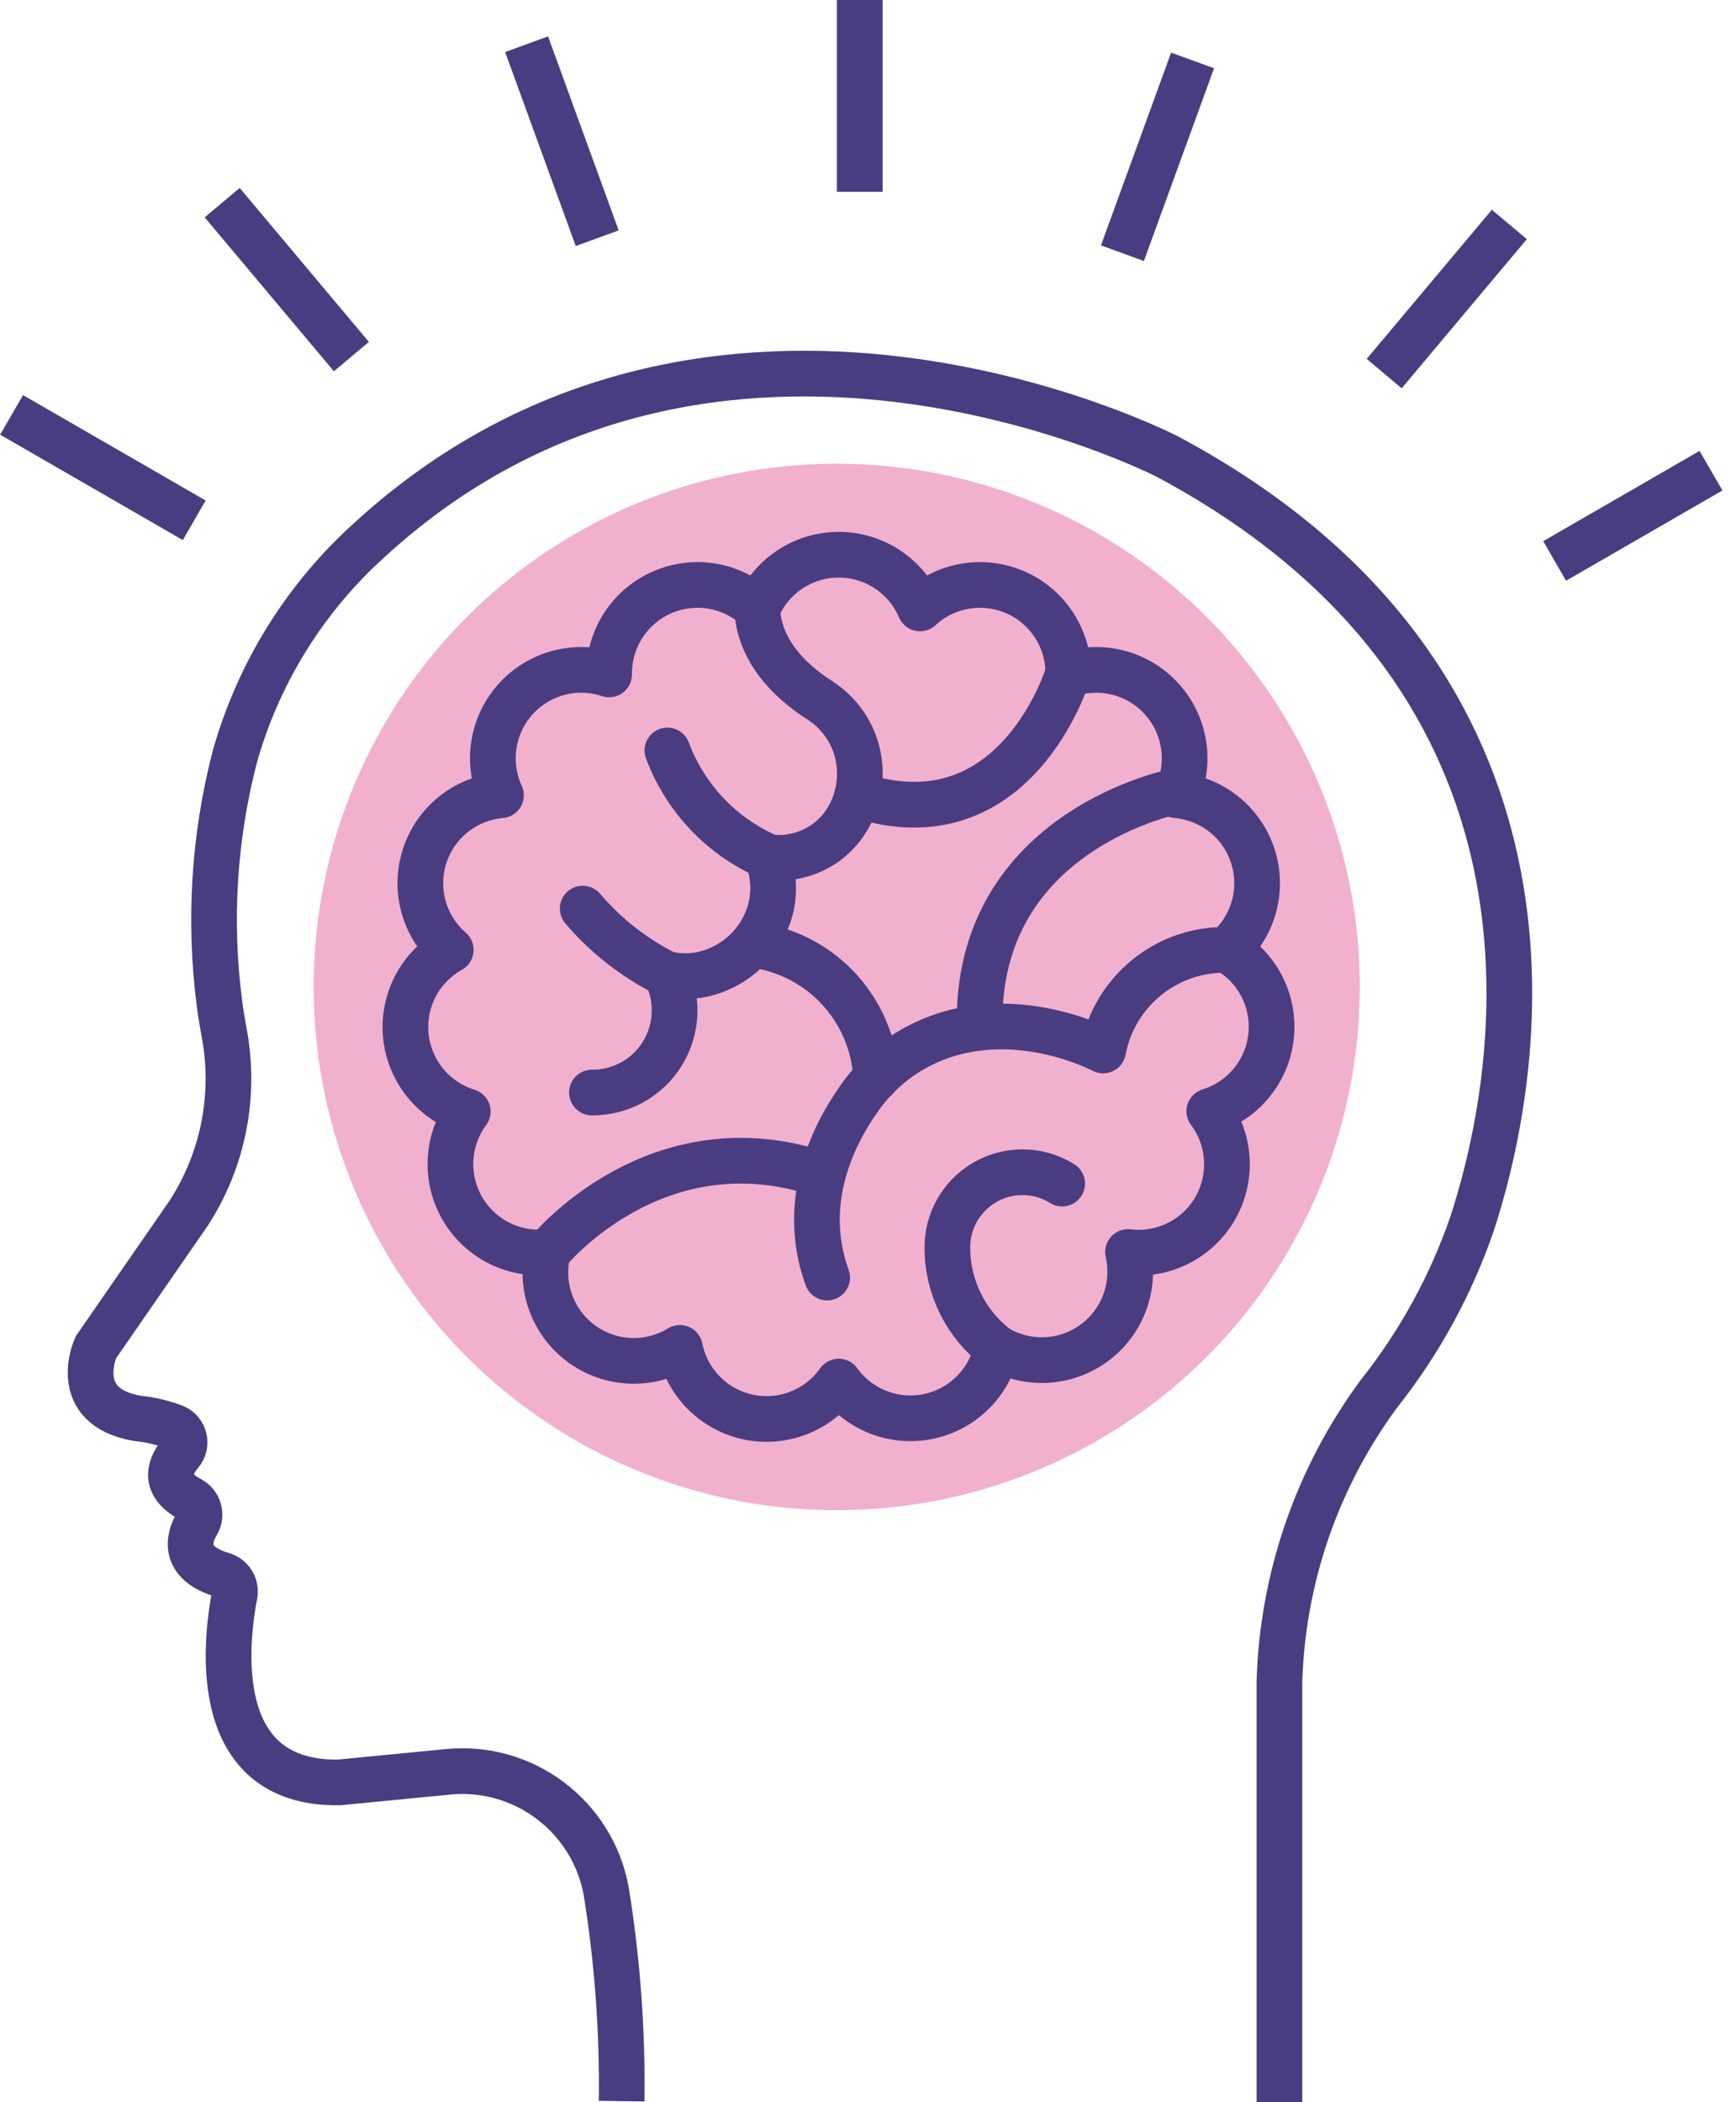 <?xml version="1.0" encoding="UTF-8"?>
<svg width="114px" height="138px" viewBox="0 0 114 138" version="1.1" xmlns="http://www.w3.org/2000/svg" xmlns:xlink="http://www.w3.org/1999/xlink">
    <!-- Generator: Sketch 50.2 (55047) - http://www.bohemiancoding.com/sketch -->
    <title>Icon_Training</title>
    <desc>Created with Sketch.</desc>
    <defs></defs>
    <g id="Page-1" stroke="none" stroke-width="1" fill="none" fill-rule="evenodd">
        <g id="Careeer-V3" transform="translate(-927, -1809)">
            <g id="Training" transform="translate(883, 1809)">
                <g id="Icon_Training" transform="translate(44, 0)">
                    <circle id="Oval" fill="#F2B0CF" fill-rule="nonzero" cx="54.946" cy="64.789" r="34.348"></circle>
                    <path d="M84.018,138 L84.018,110.37 C84.225,103.56 86.505,96.976 90.552,91.496 C93.223,88.128 95.299,84.33 96.691,80.263 C100.659,67.985 102.993,44.038 76.661,29.974 C76.661,29.974 46.961,14.622 24.251,35.454 C20.028,39.262 16.968,44.187 15.424,49.66 C14.053,54.94 13.708,60.434 14.409,65.844 C14.5,66.595 14.642,67.346 14.774,68.097 C15.454,72.113 14.599,76.239 12.379,79.654 L6.291,88.452 C6.291,88.452 4.526,92.338 9.021,93.109 C9.861,93.191 10.687,93.386 11.476,93.688 C11.787,93.828 12.015,94.105 12.093,94.437 C12.17,94.77 12.089,95.119 11.872,95.382 C11.213,96.154 10.594,97.412 12.501,98.426 C12.773,98.572 12.974,98.822 13.058,99.118 C13.142,99.415 13.102,99.733 12.948,99.999 C12.339,101.014 11.994,102.617 14.612,103.388 C15.167,103.546 15.513,104.098 15.413,104.667 C14.805,107.823 13.719,117.138 22.273,117.006 L29.376,116.316 C34.361,115.805 38.902,119.21 39.807,124.139 C40.544,128.698 40.884,133.312 40.822,137.929" id="Shape" stroke="#4A3C81" stroke-width="3"></path>
                    <path d="M80.558,62.354 C82.314,60.828 82.988,58.4 82.269,56.188 C81.55,53.976 79.577,52.408 77.26,52.207 C78.227,50.106 77.855,47.631 76.312,45.908 C74.77,44.185 72.351,43.542 70.157,44.272 C70.184,41.954 68.83,39.842 66.712,38.9 C64.594,37.958 62.119,38.366 60.416,39.939 C59.502,37.802 57.402,36.415 55.078,36.415 C52.754,36.415 50.654,37.802 49.741,39.939 C48.038,38.366 45.563,37.958 43.445,38.9 C41.327,39.842 39.972,41.954 40,44.272 C37.805,43.542 35.387,44.185 33.844,45.908 C32.302,47.631 31.93,50.106 32.897,52.207 C30.579,52.408 28.607,53.976 27.888,56.188 C27.169,58.4 27.842,60.828 29.599,62.354 C27.57,63.486 26.412,65.719 26.655,68.029 C26.898,70.339 28.496,72.282 30.715,72.968 C29.35,74.815 29.203,77.294 30.34,79.291 C31.478,81.287 33.686,82.424 35.971,82.191 C35.43,84.472 36.314,86.854 38.211,88.23 C40.109,89.606 42.648,89.705 44.647,88.482 C45.102,90.756 46.866,92.541 49.134,93.022 C51.403,93.503 53.74,92.588 55.078,90.694 C56.424,92.561 58.745,93.456 60.995,92.977 C63.245,92.498 65,90.735 65.469,88.482 C67.465,89.658 69.97,89.534 71.84,88.167 C73.711,86.799 74.589,84.45 74.074,82.191 C76.381,82.469 78.631,81.343 79.793,79.331 C80.955,77.318 80.805,74.807 79.411,72.947 C81.631,72.262 83.228,70.319 83.471,68.009 C83.714,65.698 82.556,63.466 80.527,62.333 L80.558,62.354 Z" id="Shape" stroke="#4A3C81" stroke-width="3" stroke-linecap="round" stroke-linejoin="round"></path>
                    <path d="M38.873,71.72 C40.747,71.733 42.493,70.772 43.484,69.183 C44.475,67.593 44.57,65.603 43.734,63.926 C44.868,64.201 46.06,64.101 47.133,63.642 C48.905,62.912 50.213,61.37 50.644,59.502 C50.872,58.436 50.791,57.328 50.411,56.306 L50.776,56.306 C51.03,56.306 51.283,56.306 51.527,56.306 C56.824,55.809 58.275,48.868 53.83,45.966 C51.75,44.647 49.832,42.618 49.721,39.949" id="Shape" stroke="#4A3C81" stroke-width="3" stroke-linecap="round" stroke-linejoin="round"></path>
                    <path d="M50.735,56.367 C47.54,55.07 45.034,52.494 43.825,49.264" id="Shape" stroke="#4A3C81" stroke-width="3" stroke-linecap="round" stroke-linejoin="round"></path>
                    <path d="M70.116,44.282 C70.116,44.282 66.686,55.596 56.296,52.186" id="Shape" stroke="#4A3C81" stroke-width="3" stroke-linecap="round" stroke-linejoin="round"></path>
                    <path d="M80.558,62.354 C76.604,62.285 73.176,65.074 72.44,68.959 C72.44,68.959 65.702,65.347 59.634,69.061 C58.329,69.871 57.209,70.946 56.347,72.217 C54.723,74.53 52.521,78.904 54.317,83.865" id="Shape" stroke="#4A3C81" stroke-width="3" stroke-linecap="round" stroke-linejoin="round"></path>
                    <path d="M77.381,51.902 C77.381,51.902 64.008,54.368 64.332,67.468" id="Shape" stroke="#4A3C81" stroke-width="3" stroke-linecap="round" stroke-linejoin="round"></path>
                    <path d="M35.971,82.191 C35.971,82.191 43.074,73.384 54.003,77.118" id="Shape" stroke="#4A3C81" stroke-width="3" stroke-linecap="round" stroke-linejoin="round"></path>
                    <path d="M65.469,88.482 C63.434,86.932 62.231,84.526 62.212,81.968 C62.18,80.182 63.117,78.52 64.66,77.621 C66.203,76.722 68.112,76.727 69.649,77.635 L69.751,77.696" id="Shape" stroke="#4A3C81" stroke-width="3" stroke-linecap="round" stroke-linejoin="round"></path>
                    <path d="M49.416,62.019 C53.895,62.568 57.325,66.268 57.534,70.776" id="Shape" stroke="#4A3C81" stroke-width="3" stroke-linecap="round" stroke-linejoin="round"></path>
                    <path d="M43.734,63.926 C41.641,62.882 39.781,61.425 38.265,59.644" id="Shape" stroke="#4A3C81" stroke-width="3" stroke-linecap="round" stroke-linejoin="round"></path>
                    <path d="M56.458,12.592 L56.458,0" id="Shape" stroke="#4A3C81" stroke-width="3"></path>
                    <path d="M39.218,15.637 L34.581,2.902" id="Shape" stroke="#4A3C81" stroke-width="3"></path>
                    <path d="M23.074,23.409 L14.591,13.303" id="Shape" stroke="#4A3C81" stroke-width="3"></path>
                    <path d="M12.755,34.155 L0.761,27.235" id="Shape" stroke="#4A3C81" stroke-width="3"></path>
                    <path d="M102.09,36.824 L112.358,30.898" id="Shape" stroke="#4A3C81" stroke-width="3"></path>
                    <path d="M90.897,24.525 L99.116,14.734" id="Shape" stroke="#4A3C81" stroke-width="3"></path>
                    <path d="M73.708,16.621 L78.315,3.967" id="Shape" stroke="#4A3C81" stroke-width="3"></path>
                </g>
            </g>
        </g>
    </g>
</svg>